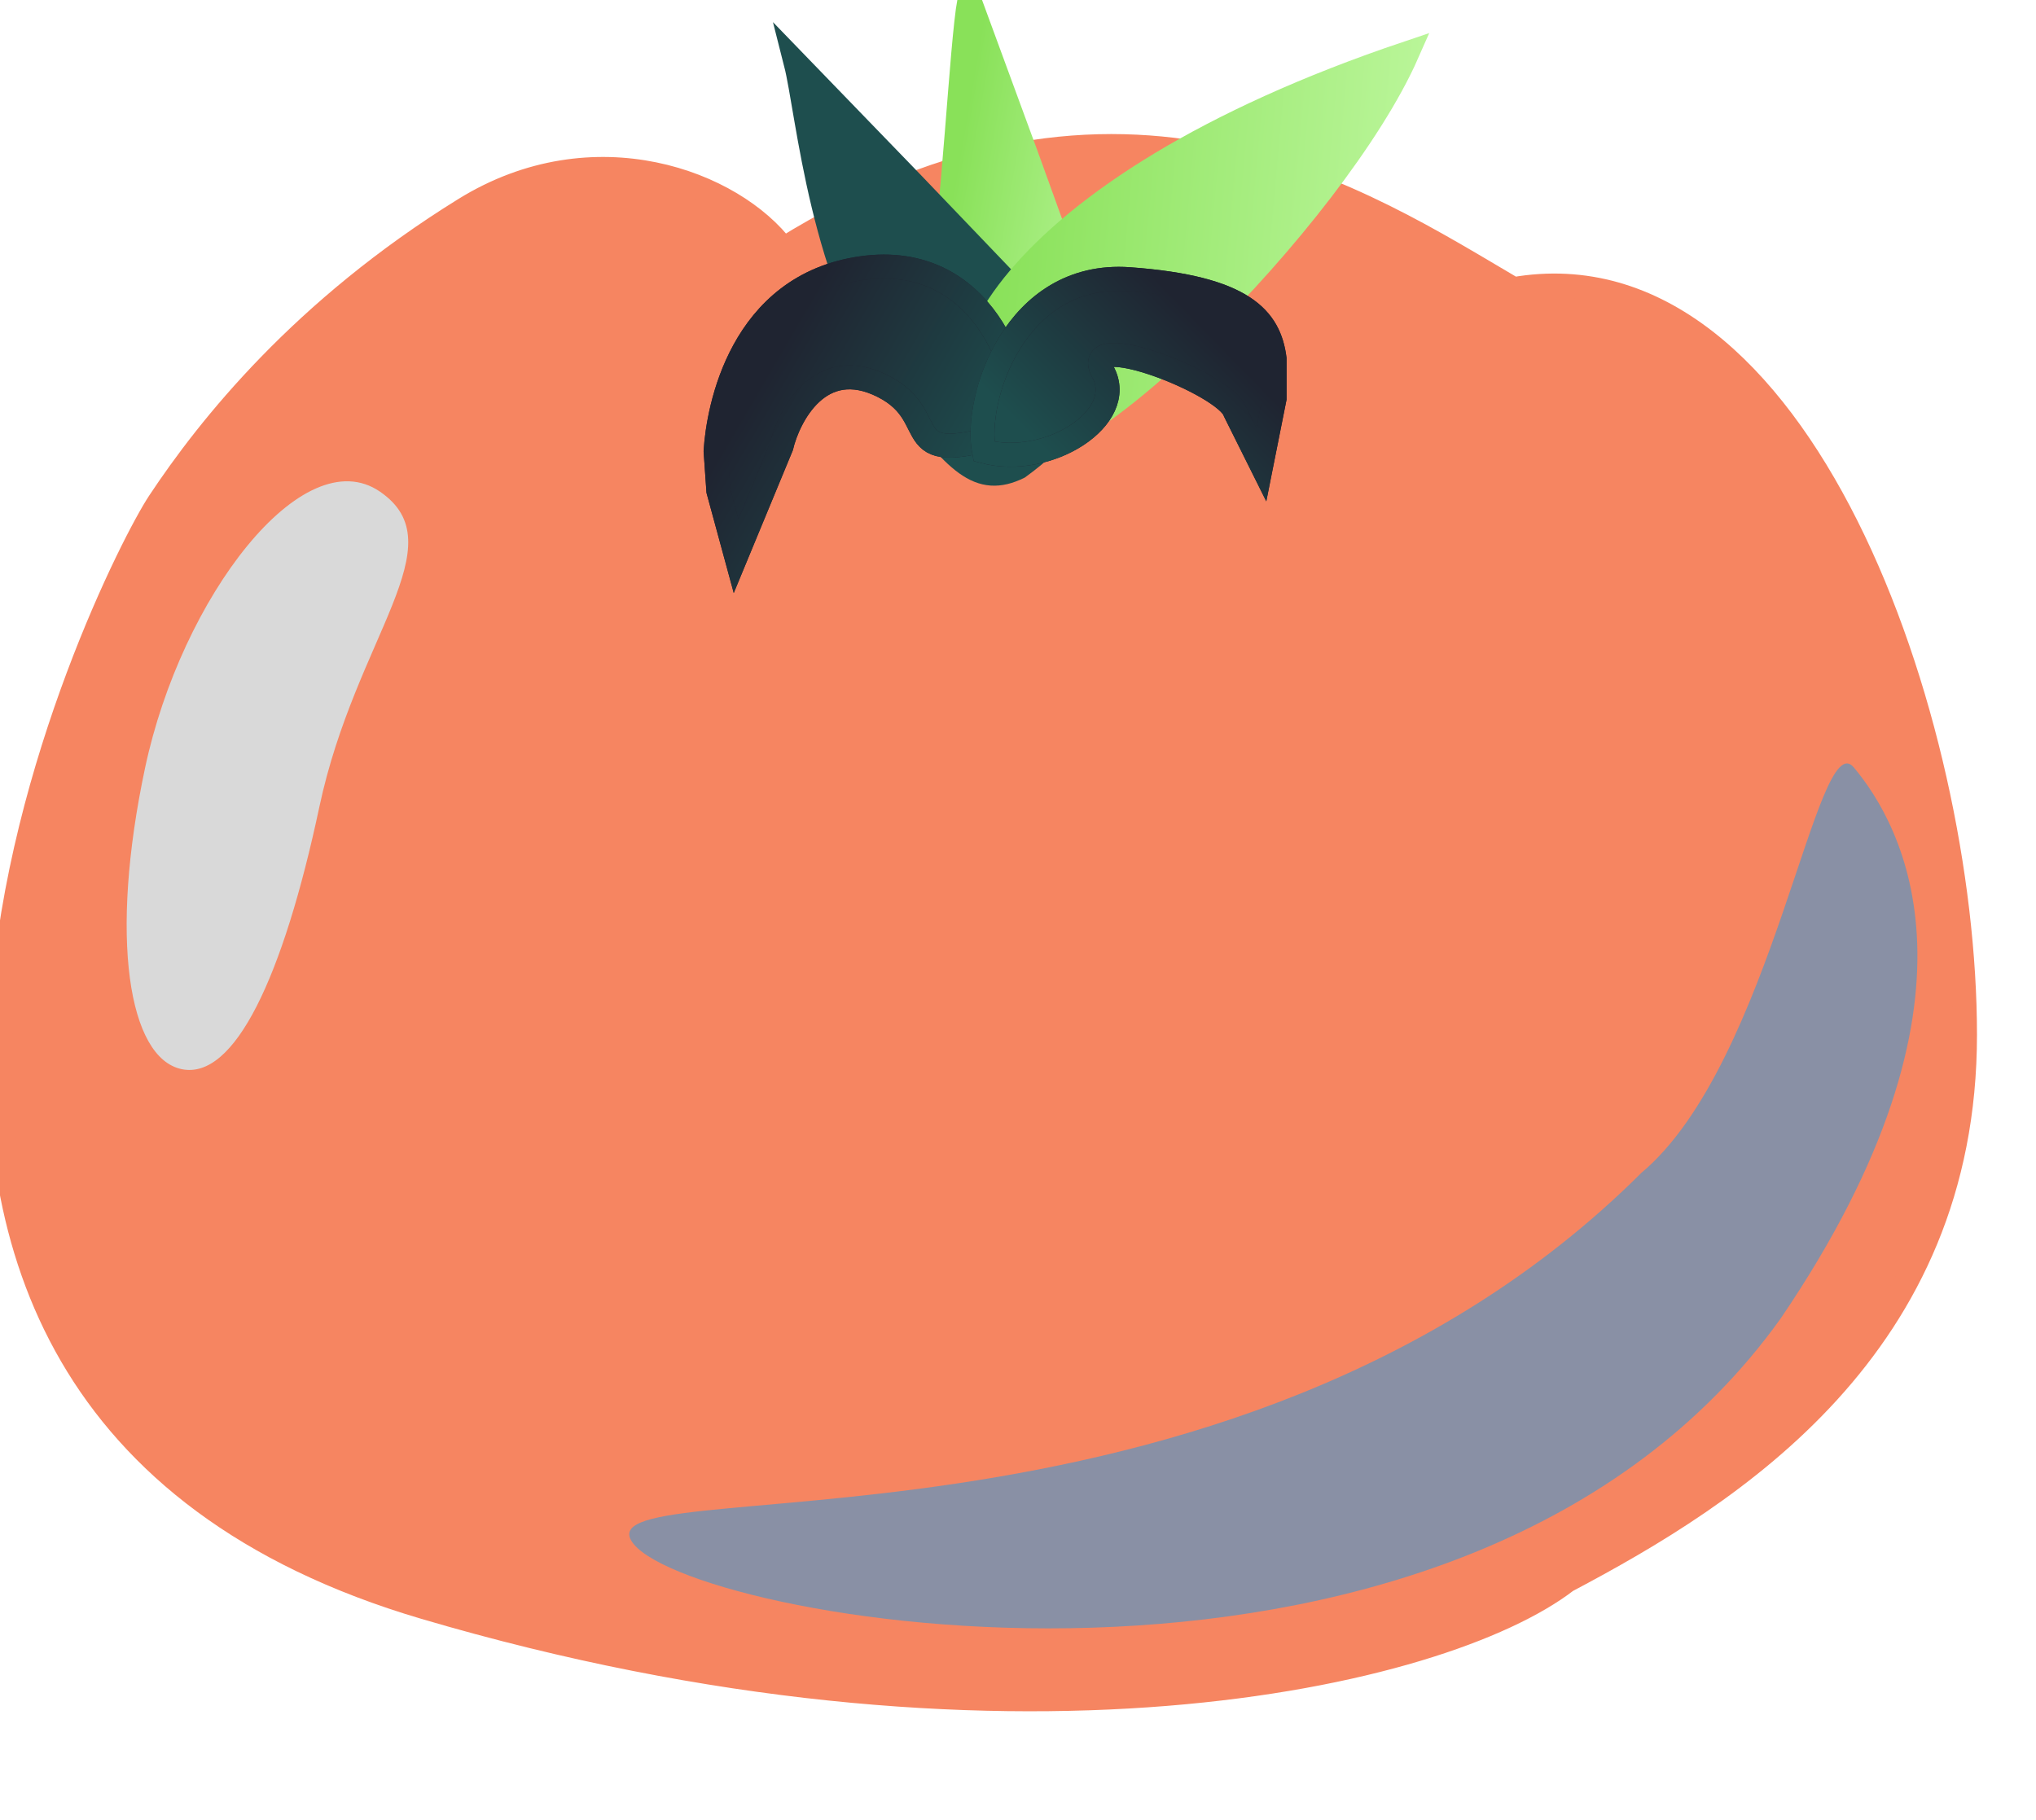 <svg width="85" height="76" viewBox="0 0 85 76" fill="none" xmlns="http://www.w3.org/2000/svg">
<g clip-path="url(#clip0_578_45207)">
<path d="M63.189 12.072C56.947 8.41 46.847 1.615 32.7 10.404C30.619 7.614 24.805 5.388 19.396 8.736C12.634 12.921 8.726 17.828 6.646 20.967C4.565 24.106 -12.434 58.218 17.733 67.112C41.866 74.227 60.205 70.011 65.406 66C72.341 62.338 82.036 56.236 82.036 43.206C82.036 30.176 75.152 9.979 63.189 12.072Z" fill="#F68561"/>
<path d="M63.189 12.072C56.947 8.41 46.847 1.615 32.7 10.404C30.619 7.614 24.805 5.388 19.396 8.736C12.634 12.921 8.726 17.828 6.646 20.967C4.565 24.106 -12.434 58.218 17.733 67.112C41.866 74.227 60.205 70.011 65.406 66C72.341 62.338 82.036 56.236 82.036 43.206C82.036 30.176 75.152 9.979 63.189 12.072Z" stroke="#F68561"/>
<path d="M39.103 13.705C38.35 19.115 40.309 19.195 42.159 19.137C46.559 18.229 46.412 16.085 45.588 14.061L42.836 6.448L40.467 0.001C40.111 2.113 39.885 8.09 39.103 13.705Z" fill="url(#paint0_linear_578_45207)" stroke="url(#paint1_linear_578_45207)"/>
<path d="M37.669 16.3C39.933 19.349 40.876 20.313 42.528 19.508C46.145 16.878 45.19 14.984 43.624 13.443L38.009 7.576L33.218 2.623C33.753 4.726 34.275 11.729 37.669 16.3Z" fill="#1E4E4E" stroke="#1E4E4E"/>
<path d="M41.697 18.599C38.128 16.132 41.85 7.91 58.754 2.217C55.748 9.048 44.138 20.686 41.697 18.599Z" fill="url(#paint2_linear_578_45207)" stroke="url(#paint3_linear_578_45207)"/>
<path d="M35.971 11.197C41.035 10.478 42.81 15.65 42.513 17.952C37.132 19.732 39.514 17.465 36.865 16.128C34.21 14.788 32.917 17.407 32.623 18.644L30.731 23.215L29.99 20.492L29.875 18.836C29.982 17.08 30.908 11.916 35.971 11.197Z" fill="#1F2431"/>
<path d="M35.971 11.197C41.035 10.478 42.81 15.65 42.513 17.952C37.132 19.732 39.514 17.465 36.865 16.128C34.21 14.788 32.917 17.407 32.623 18.644L30.731 23.215L29.99 20.492L29.875 18.836C29.982 17.08 30.908 11.916 35.971 11.197Z" fill="url(#paint4_linear_578_45207)"/>
<path d="M35.971 11.197C41.035 10.478 42.81 15.65 42.513 17.952C37.132 19.732 39.514 17.465 36.865 16.128C34.21 14.788 32.917 17.407 32.623 18.644L30.731 23.215L29.99 20.492L29.875 18.836C29.982 17.08 30.908 11.916 35.971 11.197Z" stroke="#1F2431"/>
<path d="M35.971 11.197C41.035 10.478 42.81 15.65 42.513 17.952C37.132 19.732 39.514 17.465 36.865 16.128C34.21 14.788 32.917 17.407 32.623 18.644L30.731 23.215L29.99 20.492L29.875 18.836C29.982 17.08 30.908 11.916 35.971 11.197Z" stroke="url(#paint5_linear_578_45207)"/>
<path d="M47.146 11.657C42.353 11.31 40.653 16.682 41.081 18.848C43.756 19.556 47.092 17.436 46.044 15.529C44.996 13.623 51.201 16.033 51.558 17.188L52.661 19.401L53.212 16.635L53.212 14.976C52.998 13.315 51.939 12.003 47.146 11.657Z" fill="#1F2431"/>
<path d="M47.146 11.657C42.353 11.31 40.653 16.682 41.081 18.848C43.756 19.556 47.092 17.436 46.044 15.529C44.996 13.623 51.201 16.033 51.558 17.188L52.661 19.401L53.212 16.635L53.212 14.976C52.998 13.315 51.939 12.003 47.146 11.657Z" fill="url(#paint6_linear_578_45207)"/>
<path d="M47.146 11.657C42.353 11.31 40.653 16.682 41.081 18.848C43.756 19.556 47.092 17.436 46.044 15.529C44.996 13.623 51.201 16.033 51.558 17.188L52.661 19.401L53.212 16.635L53.212 14.976C52.998 13.315 51.939 12.003 47.146 11.657Z" stroke="#1F2431"/>
<path d="M47.146 11.657C42.353 11.31 40.653 16.682 41.081 18.848C43.756 19.556 47.092 17.436 46.044 15.529C44.996 13.623 51.201 16.033 51.558 17.188L52.661 19.401L53.212 16.635L53.212 14.976C52.998 13.315 51.939 12.003 47.146 11.657Z" stroke="url(#paint7_linear_578_45207)"/>
<path d="M13.333 33.689C11.82 40.8 9.79 45.109 7.579 44.639C5.368 44.169 4.546 39.166 6.058 32.055C7.571 24.944 12.641 18.316 15.864 20.528C19.086 22.739 14.846 26.578 13.333 33.689Z" fill="#D9D9D9"/>
<path d="M68.526 48.969C74.005 44.375 75.842 30.193 77.393 32.041C79.403 34.437 83.459 41.626 74.345 55.044C61.18 73.456 29.277 67.831 26.469 64.485C23.661 61.138 51.247 66.207 68.526 48.969Z" fill="#8990A5"/>
</g>
<defs>
<linearGradient id="paint0_linear_578_45207" x1="41.167" y1="0.099" x2="48.347" y2="1.35" gradientUnits="userSpaceOnUse">
<stop stop-color="#89E159"/>
<stop offset="1" stop-color="#B9F598"/>
</linearGradient>
<linearGradient id="paint1_linear_578_45207" x1="41.167" y1="0.099" x2="48.347" y2="1.35" gradientUnits="userSpaceOnUse">
<stop stop-color="#89E159"/>
<stop offset="1" stop-color="#B9F598"/>
</linearGradient>
<linearGradient id="paint2_linear_578_45207" x1="42.139" y1="2.217" x2="59.185" y2="3.773" gradientUnits="userSpaceOnUse">
<stop stop-color="#89E159"/>
<stop offset="1" stop-color="#B9F598"/>
</linearGradient>
<linearGradient id="paint3_linear_578_45207" x1="42.139" y1="2.217" x2="59.185" y2="3.773" gradientUnits="userSpaceOnUse">
<stop stop-color="#89E159"/>
<stop offset="1" stop-color="#B9F598"/>
</linearGradient>
<linearGradient id="paint4_linear_578_45207" x1="39.59" y1="22.595" x2="30.868" y2="17.506" gradientUnits="userSpaceOnUse">
<stop stop-color="#1E4E4E"/>
<stop offset="1" stop-color="#1F2431"/>
</linearGradient>
<linearGradient id="paint5_linear_578_45207" x1="39.59" y1="22.595" x2="30.868" y2="17.506" gradientUnits="userSpaceOnUse">
<stop stop-color="#1E4E4E"/>
<stop offset="1" stop-color="#1F2431"/>
</linearGradient>
<linearGradient id="paint6_linear_578_45207" x1="44.191" y1="19.401" x2="50.173" y2="13.559" gradientUnits="userSpaceOnUse">
<stop stop-color="#1E4E4E"/>
<stop offset="1" stop-color="#1F2431"/>
</linearGradient>
<linearGradient id="paint7_linear_578_45207" x1="44.191" y1="19.401" x2="50.173" y2="13.559" gradientUnits="userSpaceOnUse">
<stop stop-color="#1E4E4E"/>
<stop offset="1" stop-color="#1F2431"/>
</linearGradient>
<clipPath id="clip0_578_45207">
<rect width="87.999" height="76" fill="white"/>
</clipPath>
</defs>
</svg>
